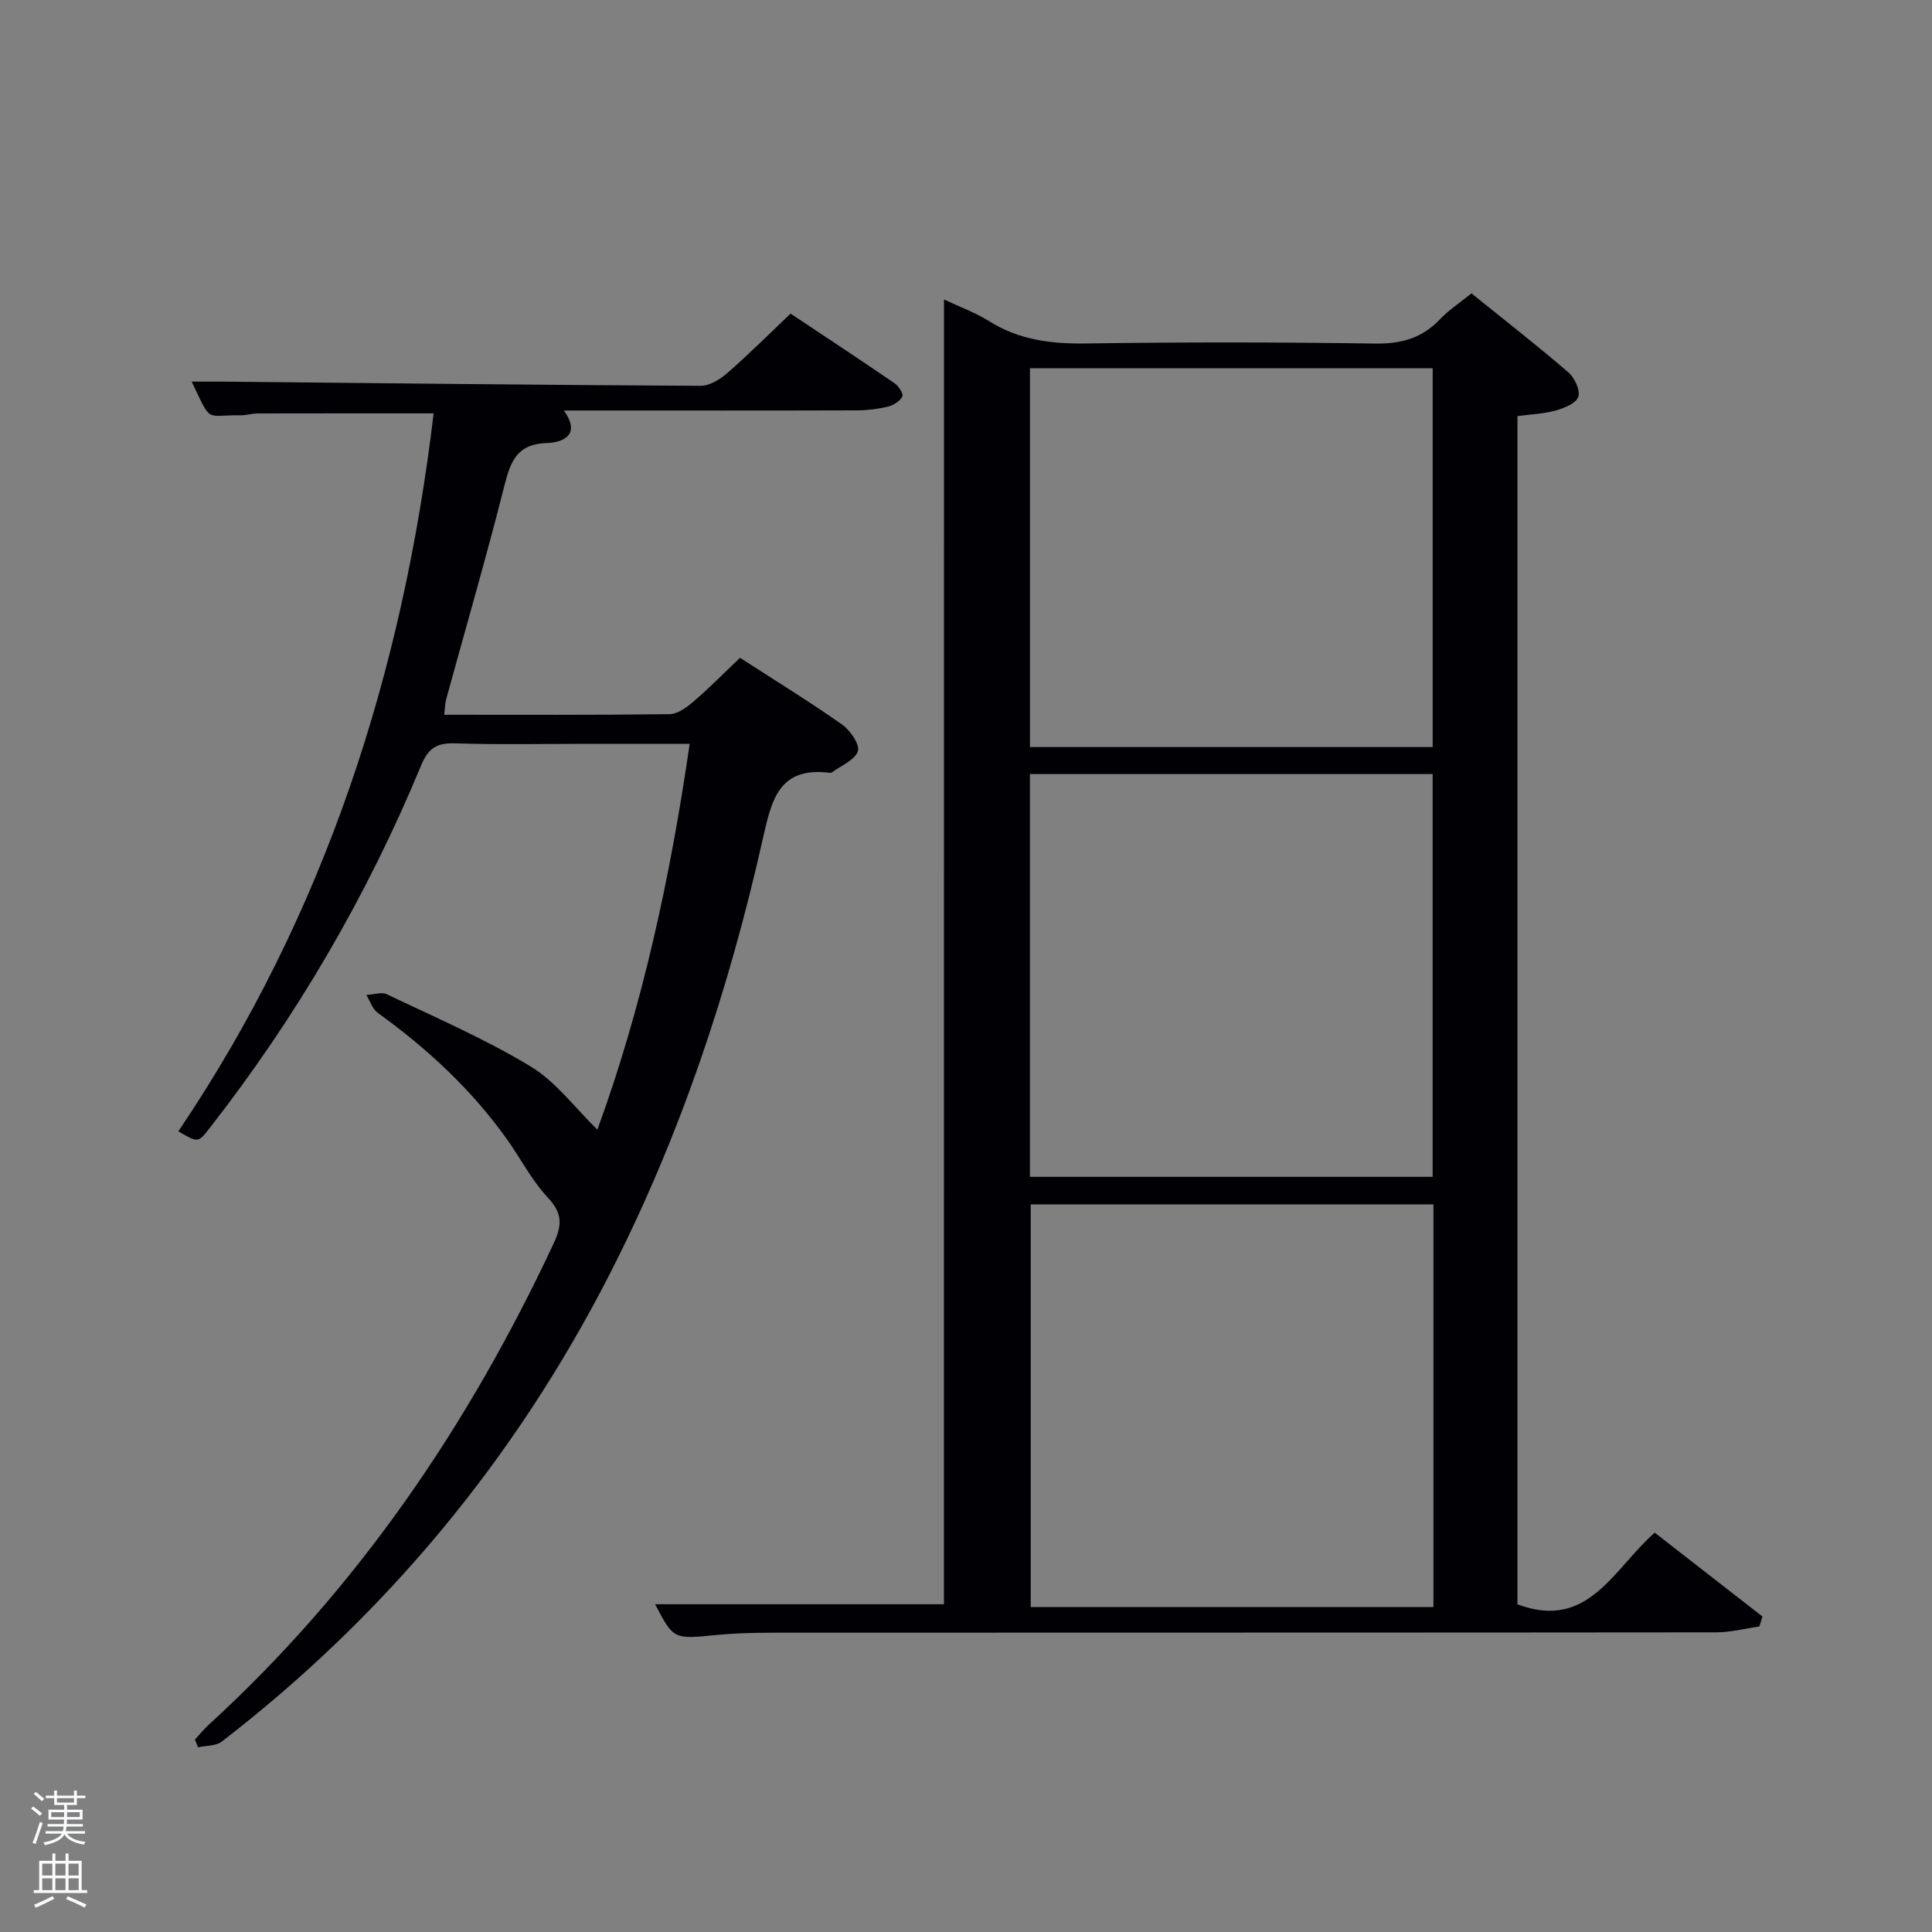 <svg enable-background="new 0 0 400 400" viewBox="0 0 400 400" xmlns="http://www.w3.org/2000/svg"><rect x="0" y="0" width="400" height="400" fill="#808080" stroke="none"/><path d="m6.44 374.46.42-.45c.65.47 1.27.95 1.85 1.44l-.45.49c-.65-.56-1.25-1.06-1.82-1.48m.93 7.33-.63-.26c.55-1.36 1.05-2.8 1.52-4.33.19.1.38.19.59.27-.46 1.29-.95 2.73-1.48 4.32m-.38-10.38.44-.42c.43.34 1.01.82 1.74 1.44l-.49.49c-.53-.51-1.09-1.01-1.69-1.51m2.5.35h1.72v-1.04h.59v1.04h3.52v-1.04h.59v1.04h1.75v.53h-1.75v1.42h-2.03v.97h3.22v2.03h-3.24c0 .35-.01.66-.03.93h3.32v.53h-3.37c-.03.27-.08.58-.15.94h3.96v.53h-3.71c.67.92 1.93 1.48 3.79 1.68-.13.24-.23.44-.29.59-2.13-.38-3.48-1.08-4.04-2.12-.43.97-1.77 1.72-4.03 2.23-.09-.19-.2-.37-.33-.55 2.1-.42 3.37-1.03 3.81-1.83h-3.36v-.53h3.58c.08-.29.13-.61.16-.94h-3.33v-.53h3.39c.02-.27.04-.58.04-.93h-3.23v-2.03h3.25v-.97h-2.07v-1.42h-1.73zm1.12 3.44v1h2.65c.01-.3.02-.44.02-.4v-.25-.35zm1.19-2h3.52v-.91h-3.52zm4.71 2h-2.63v.59c0 .15-.01.28-.01.4h2.64z" fill="#fafbfc"/><path d="m13.56 383.74h.63v1.52h2.72v6.07h1.13v.6h-11.06v-.6h1.13v-6.07h2.73v-1.52h.63v1.52h2.1v-1.52zm-2.69 8.83.38.56c-1.24.63-2.53 1.25-3.85 1.85-.1-.21-.21-.42-.34-.63 1.36-.55 2.63-1.15 3.81-1.78m-2.13-4.27h2.1v-2.45h-2.1zm0 3.04h2.1v-2.46h-2.1zm2.72-3.04h2.1v-2.45h-2.1zm0 3.04h2.1v-2.46h-2.1zm6.07 3.6c-1.41-.71-2.7-1.3-3.86-1.78l.35-.56c1.45.62 2.75 1.19 3.88 1.72zm-1.25-9.09h-2.1v2.45h2.1zm-2.09 5.49h2.1v-2.46h-2.1z" fill="#fafbfc"/><g fill="#010105"><path d="m195.44 62c3.14 1.49 6.45 2.68 9.37 4.51 6.19 3.88 12.82 4.7 19.99 4.6 19.99-.29 39.99-.28 59.98.02 5.37.08 9.65-1.13 13.34-5.02 1.81-1.91 4.08-3.39 6.53-5.37 6.73 5.43 13.52 10.72 20.04 16.33 1.3 1.12 2.53 3.72 2.08 5.08-.44 1.35-2.93 2.36-4.71 2.85-2.5.69-5.17.78-7.89 1.14v246.01c14.65 5.53 19.83-7.29 28.42-14.83 7.45 5.8 14.88 11.58 22.31 17.36-.22.69-.43 1.38-.65 2.07-2.97.42-5.95 1.21-8.92 1.21-63.31.07-126.63.04-189.94.07-5.66 0-11.35-.07-16.97.47-8.93.86-8.91 1.06-12.79-6.36h59.8c.01-89.56.01-179.7.01-270.14zm17.79 181.65h83.38c0-28.06 0-55.76 0-83.39-27.98 0-55.57 0-83.38 0zm83.55 5.7c-28.1 0-55.81 0-83.38 0v83.38h83.38c0-27.85 0-55.43 0-83.38zm-83.54-94.68h83.38c0-26.38 0-52.41 0-78.42-27.97 0-55.55 0-83.38 0z"/><path d="m89.78 85.58c-12.24 0-24.35-.01-36.47.02-1.15 0-2.31.39-3.46.38-7.5-.1-5.95 1.85-10.16-6.97 2.37 0 4.39-.02 6.42 0 32.97.33 65.94.7 98.91.87 1.86.01 4.03-1.31 5.53-2.62 4.39-3.82 8.51-7.94 13.13-12.33 7.26 4.84 14.44 9.56 21.53 14.42.84.57 1.89 2.21 1.62 2.73-.5.96-1.81 1.81-2.93 2.09-2.07.51-4.25.78-6.38.79-18.5.06-37 .03-55.49.03-1.62 0-3.24 0-5.29 0 3.82 5.34-.67 6.65-3.45 6.73-6.24.18-7.58 3.77-8.86 8.84-3.74 14.79-8.01 29.45-12.04 44.17-.25.93-.26 1.92-.43 3.25 15.7 0 31.18.08 46.66-.12 1.7-.02 3.6-1.44 5.02-2.66 3.26-2.8 6.28-5.88 9.57-9.01 7.28 4.7 14.35 9.05 21.13 13.82 1.68 1.18 3.72 4.13 3.27 5.51-.6 1.85-3.46 2.97-5.36 4.39-.12.09-.33.11-.48.09-10.54-1.32-12.03 5.64-13.86 13.77-7.05 31.37-17.17 61.75-31.89 90.43-19.53 38.04-46.22 70.23-80.09 96.37-1.22.94-3.27.82-4.93 1.19-.21-.54-.43-1.07-.64-1.61.97-1.04 1.86-2.16 2.91-3.11 30.78-28.16 53.73-61.92 71.33-99.54 1.75-3.73 1.94-6.24-1.14-9.51-3.37-3.59-5.68-8.17-8.58-12.23-7.34-10.27-16.46-18.7-26.67-26.06-1.1-.8-1.59-2.45-2.36-3.7 1.43-.07 3.12-.68 4.26-.14 10 4.78 20.25 9.2 29.71 14.91 5.29 3.19 9.24 8.62 13.86 13.11 9.23-25.26 15.08-52.04 19.11-79.88-7.06 0-13.86 0-20.66 0-9.33 0-18.67.2-27.99-.1-3.76-.12-5.5 1.06-6.94 4.55-11.2 27.04-25.83 52.12-43.86 75.19-2.33 2.98-2.35 2.96-6.42.59 30.39-44.99 46.49-95.1 52.86-148.65z"/></g></svg>